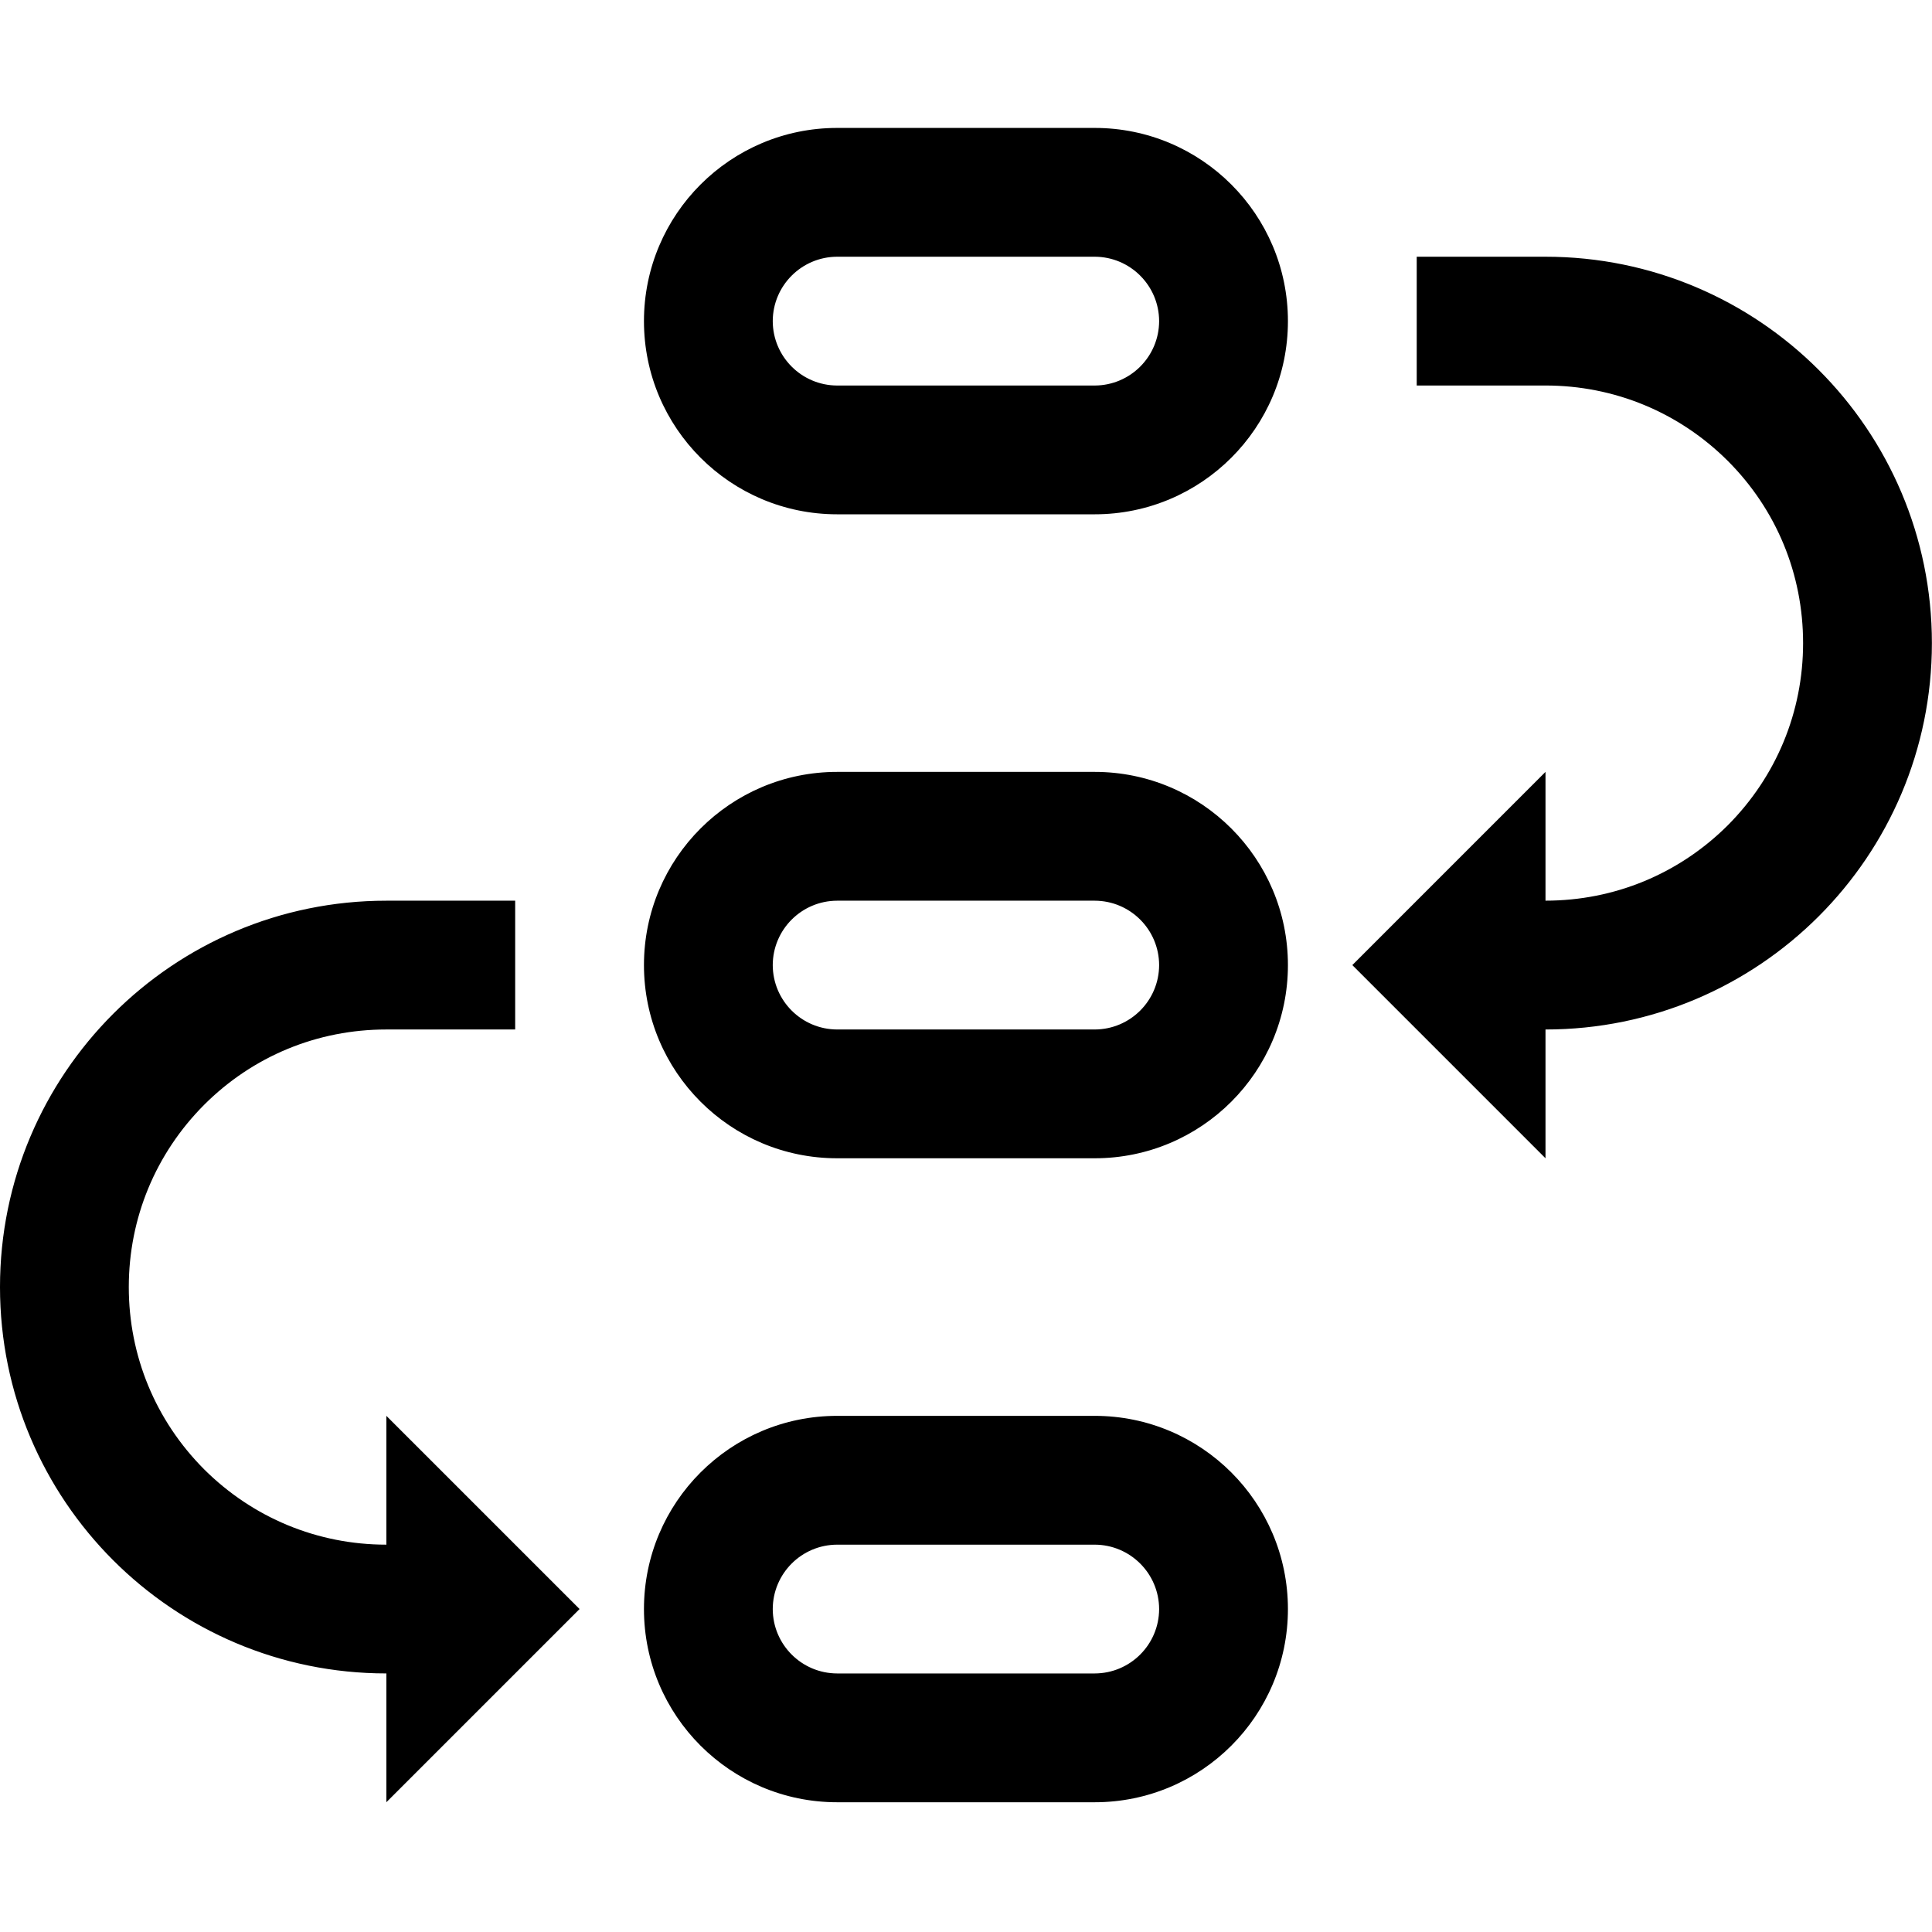 <svg t="1567954887262" class="icon" viewBox="0 0 1180 1024" version="1.1" xmlns="http://www.w3.org/2000/svg" p-id="1992" width="200" height="200"><path d="M668.625 0.136H511.3c-65.16 0-117.991 52.84-117.991 117.996 0 65.16 52.83 117.986 117.991 117.986h157.326c65.16 0 117.996-52.825 117.996-117.986C786.621 52.976 733.787 0.136 668.625 0.136z m0 157.33H511.3c-21.699-0.069-39.269-17.639-39.333-39.334 0.064-21.694 17.634-39.264 39.333-39.333h157.326c21.699 0.069 39.268 17.639 39.333 39.333-0.066 21.695-17.634 39.266-39.334 39.334z m0 235.981H511.3c-65.16 0-117.991 52.839-117.991 117.996 0 65.16 52.83 117.991 117.991 117.991h157.326c65.16 0 117.996-52.83 117.996-117.991-0.001-65.157-52.835-117.996-117.997-117.996z m0 157.329H511.3c-21.699-0.064-39.269-17.634-39.333-39.333 0.064-21.695 17.634-39.266 39.333-39.329h157.326c21.699 0.064 39.268 17.634 39.333 39.329-0.066 21.699-17.634 39.269-39.334 39.333z m0 235.981H511.3c-65.16 0-117.991 52.84-117.991 117.996 0 65.16 52.83 118.001 117.991 118.001h157.326c65.16 0 117.996-52.84 117.996-118.001-0.001-65.155-52.835-117.996-117.997-117.996z m0 157.329H511.3c-21.699-0.064-39.269-17.634-39.333-39.333 0.064-21.694 17.634-39.266 39.333-39.327h157.326c21.699 0.062 39.268 17.633 39.333 39.327-0.066 21.699-17.634 39.269-39.334 39.333z m-432.644-78.661c-42.085 0-81.541-16.391-111.31-46.02-29.628-29.755-46.009-69.225-46.009-111.31s16.38-81.546 46.009-111.301c29.77-29.765 69.225-46.019 111.31-46.019h78.667v-78.662h-78.667C105.67 472.112 0 577.768 0 708.085c0 130.315 105.66 235.99 235.981 235.99v78.667l118.001-117.996-118.001-117.996v78.674zM943.941 78.794h-78.655v78.662h78.655c42.082 0 81.553 16.385 111.308 46.009 29.762 29.765 46.019 69.225 46.019 111.31 0 42.086-16.383 81.546-46.019 111.311-29.755 29.632-69.225 46.009-111.308 46.009v-78.657l-117.986 118.006 117.986 117.991v-78.657c130.313 0 235.996-105.675 235.996-235.991S1074.267 78.799 943.941 78.799v-0.005z m0 0" p-id="1993"></path></svg>
